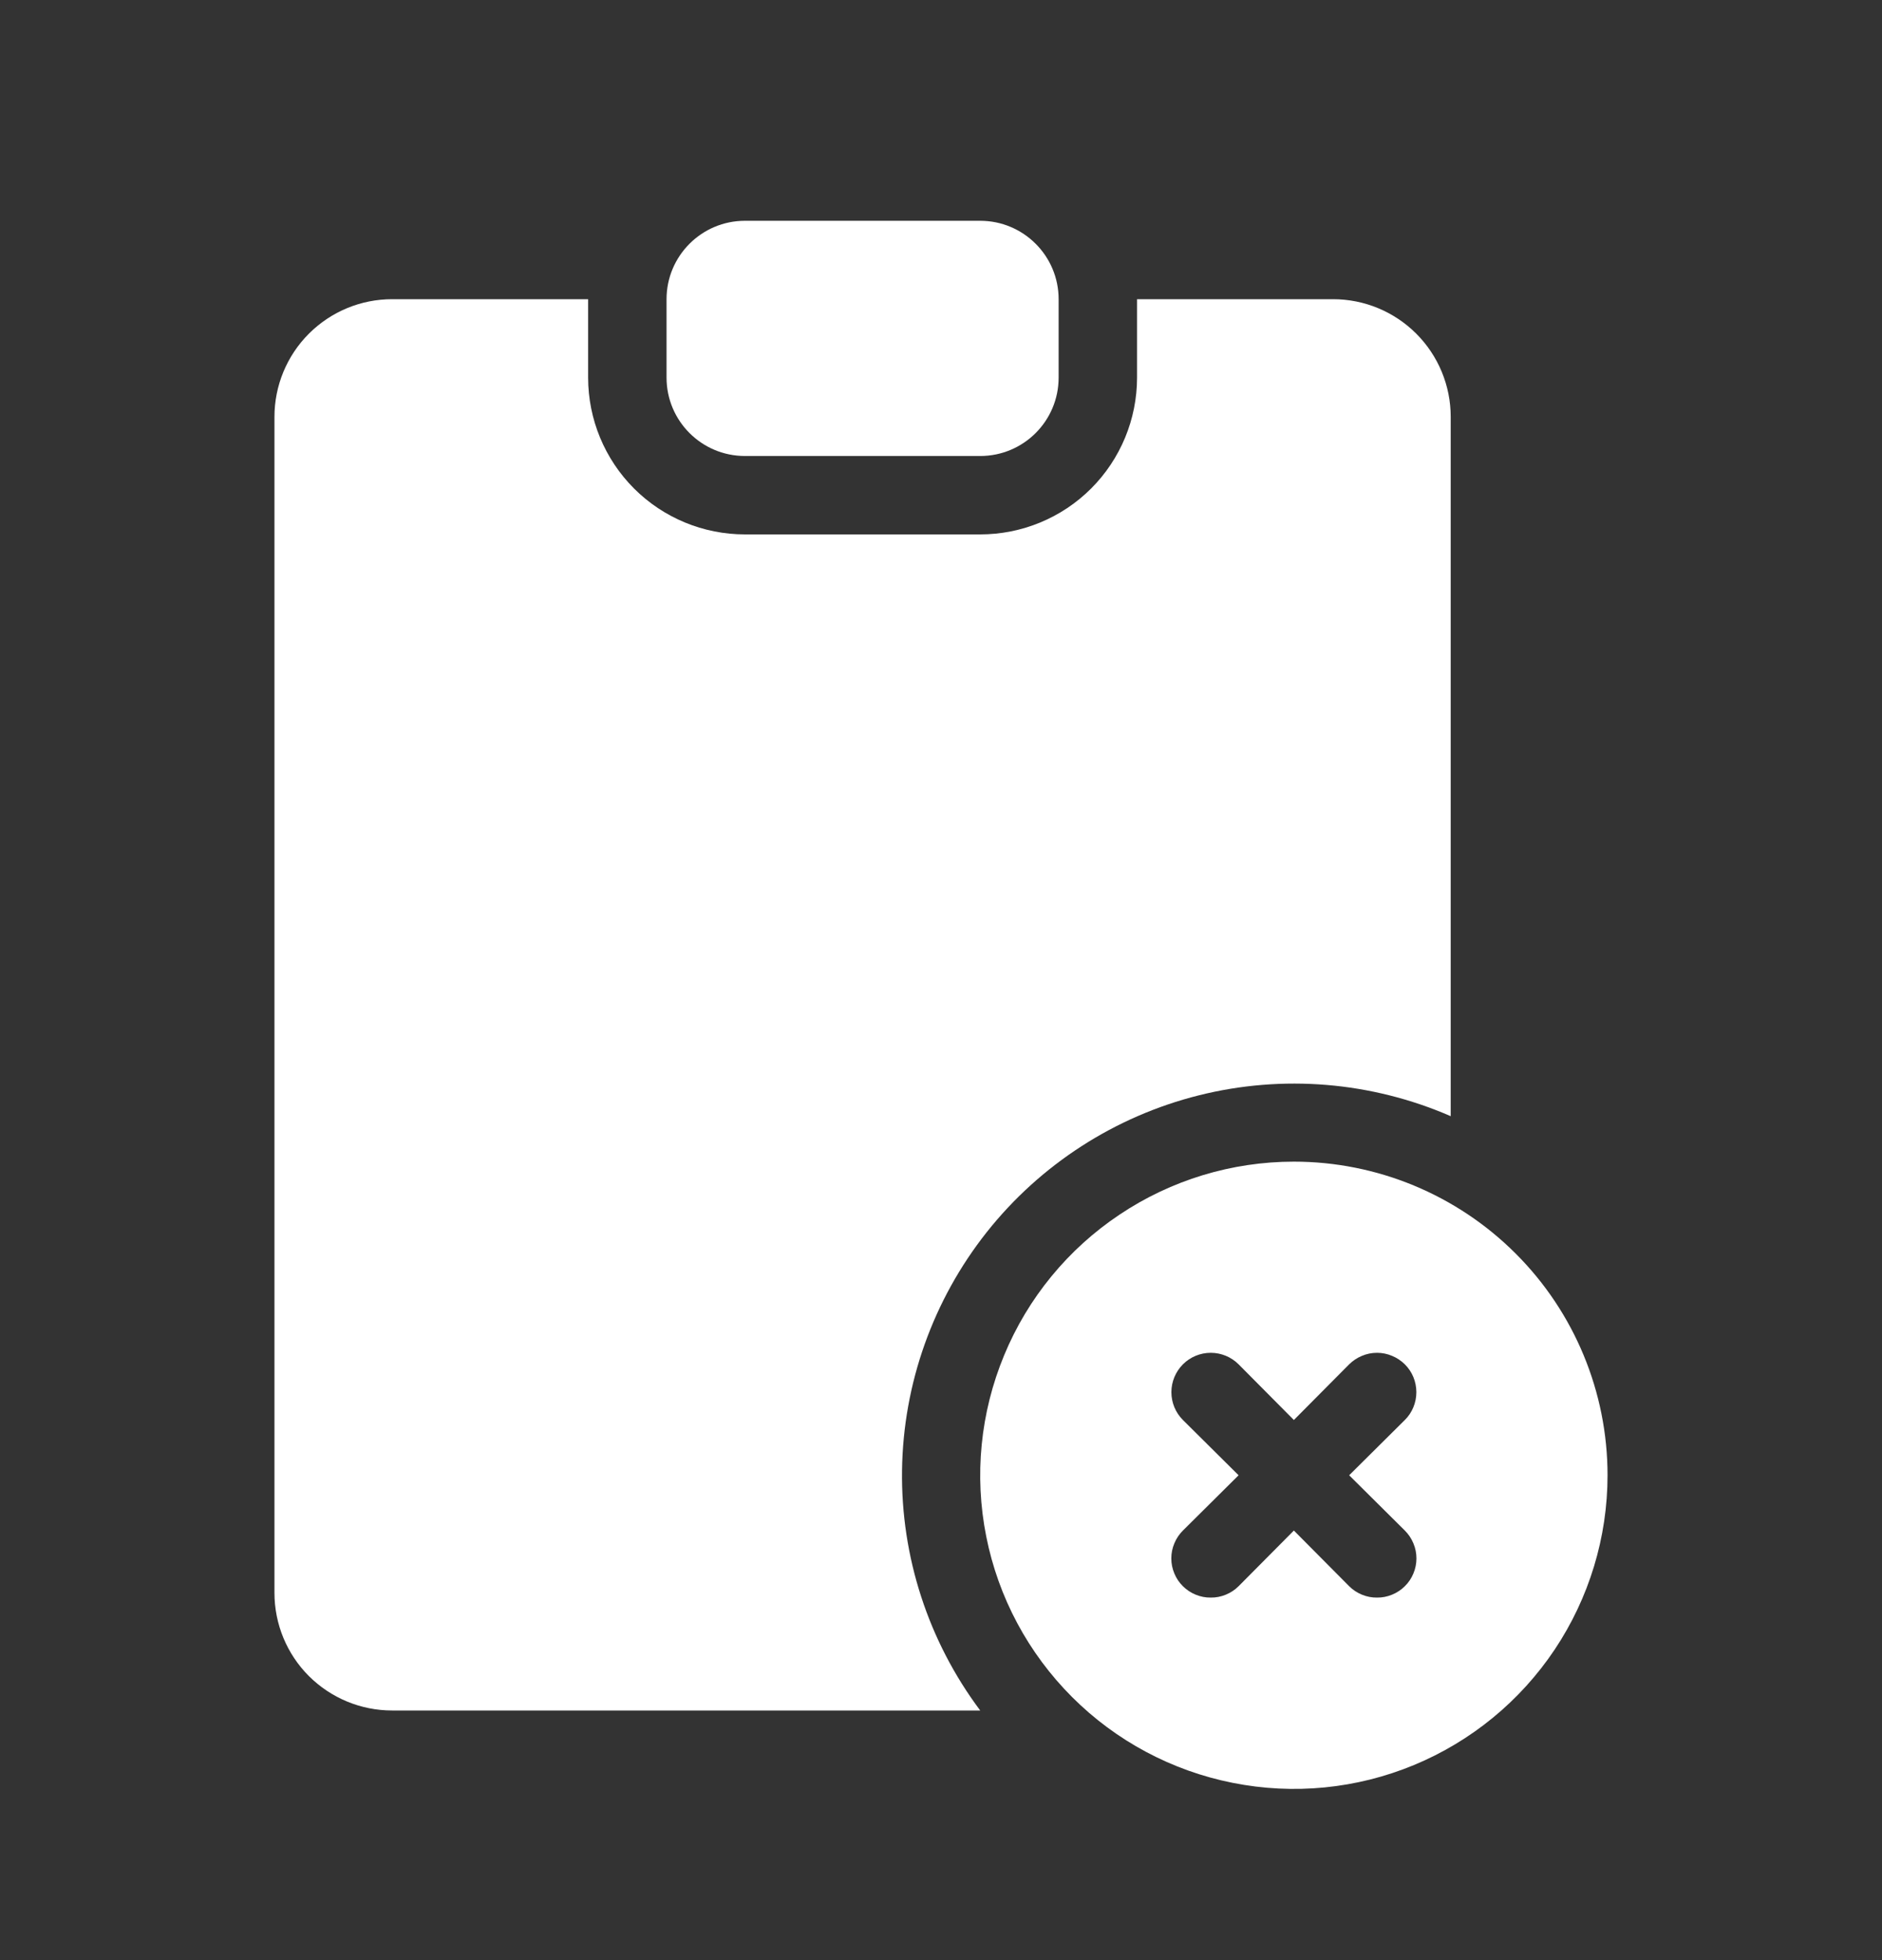 <svg width="24" height="25" viewBox="0 0 24 25" fill="none" xmlns="http://www.w3.org/2000/svg">
<rect x="0" y="0" width="24" height="25" fill="#333333" stroke="none"/>
<path d="M12.5 2.816H9.5C8.948 2.816 8.5 3.264 8.5 3.816V4.816C8.5 5.369 8.948 5.816 9.5 5.816H12.5C13.052 5.816 13.5 5.369 13.5 4.816V3.816C13.5 3.264 13.052 2.816 12.5 2.816Z" fill="white"/>
<path d="M17 3.816H14.5V4.816C14.5 5.347 14.289 5.856 13.914 6.231C13.539 6.606 13.03 6.816 12.5 6.816H9.5C8.97 6.816 8.461 6.606 8.086 6.231C7.711 5.856 7.5 5.347 7.5 4.816V3.816H5C4.602 3.816 4.221 3.974 3.939 4.256C3.658 4.537 3.5 4.919 3.5 5.316V20.316C3.5 20.714 3.658 21.096 3.939 21.377C4.221 21.658 4.602 21.816 5 21.816H12.5C11.839 20.933 11.488 19.856 11.503 18.753C11.518 17.649 11.898 16.582 12.582 15.717C13.267 14.852 14.219 14.238 15.289 13.97C16.36 13.702 17.488 13.796 18.5 14.236V5.316C18.5 4.919 18.342 4.537 18.061 4.256C17.779 3.974 17.398 3.816 17 3.816Z" fill="white"/>
<path d="M16.5 14.816C15.709 14.816 14.935 15.051 14.278 15.491C13.62 15.93 13.107 16.555 12.805 17.286C12.502 18.017 12.422 18.821 12.577 19.597C12.731 20.373 13.112 21.085 13.672 21.645C14.231 22.204 14.944 22.585 15.72 22.739C16.496 22.894 17.3 22.815 18.031 22.512C18.762 22.209 19.386 21.697 19.826 21.039C20.265 20.381 20.5 19.608 20.5 18.816C20.5 17.756 20.079 16.738 19.328 15.988C18.578 15.238 17.561 14.816 16.5 14.816ZM17.915 19.521C17.962 19.568 17.999 19.623 18.024 19.684C18.05 19.745 18.063 19.81 18.063 19.876C18.063 19.942 18.05 20.008 18.024 20.069C17.999 20.13 17.962 20.185 17.915 20.231C17.868 20.278 17.813 20.314 17.752 20.339C17.691 20.364 17.626 20.377 17.56 20.376C17.494 20.377 17.429 20.364 17.368 20.339C17.307 20.314 17.252 20.278 17.205 20.231L16.5 19.521L15.795 20.231C15.748 20.278 15.693 20.314 15.632 20.339C15.571 20.364 15.506 20.377 15.44 20.376C15.374 20.377 15.309 20.364 15.248 20.339C15.187 20.314 15.132 20.278 15.085 20.231C15.038 20.185 15.001 20.13 14.976 20.069C14.95 20.008 14.937 19.942 14.937 19.876C14.937 19.81 14.95 19.745 14.976 19.684C15.001 19.623 15.038 19.568 15.085 19.521L15.795 18.816L15.085 18.111C14.991 18.017 14.938 17.89 14.938 17.756C14.938 17.623 14.991 17.496 15.085 17.401C15.179 17.307 15.307 17.254 15.44 17.254C15.573 17.254 15.701 17.307 15.795 17.401L16.5 18.111L17.205 17.401C17.252 17.355 17.307 17.318 17.368 17.293C17.429 17.267 17.494 17.254 17.56 17.254C17.626 17.254 17.691 17.267 17.752 17.293C17.813 17.318 17.868 17.355 17.915 17.401C17.962 17.448 17.999 17.503 18.024 17.564C18.049 17.625 18.062 17.691 18.062 17.756C18.062 17.822 18.049 17.888 18.024 17.948C17.999 18.009 17.962 18.065 17.915 18.111L17.205 18.816L17.915 19.521Z" fill="white"/>
</svg>
